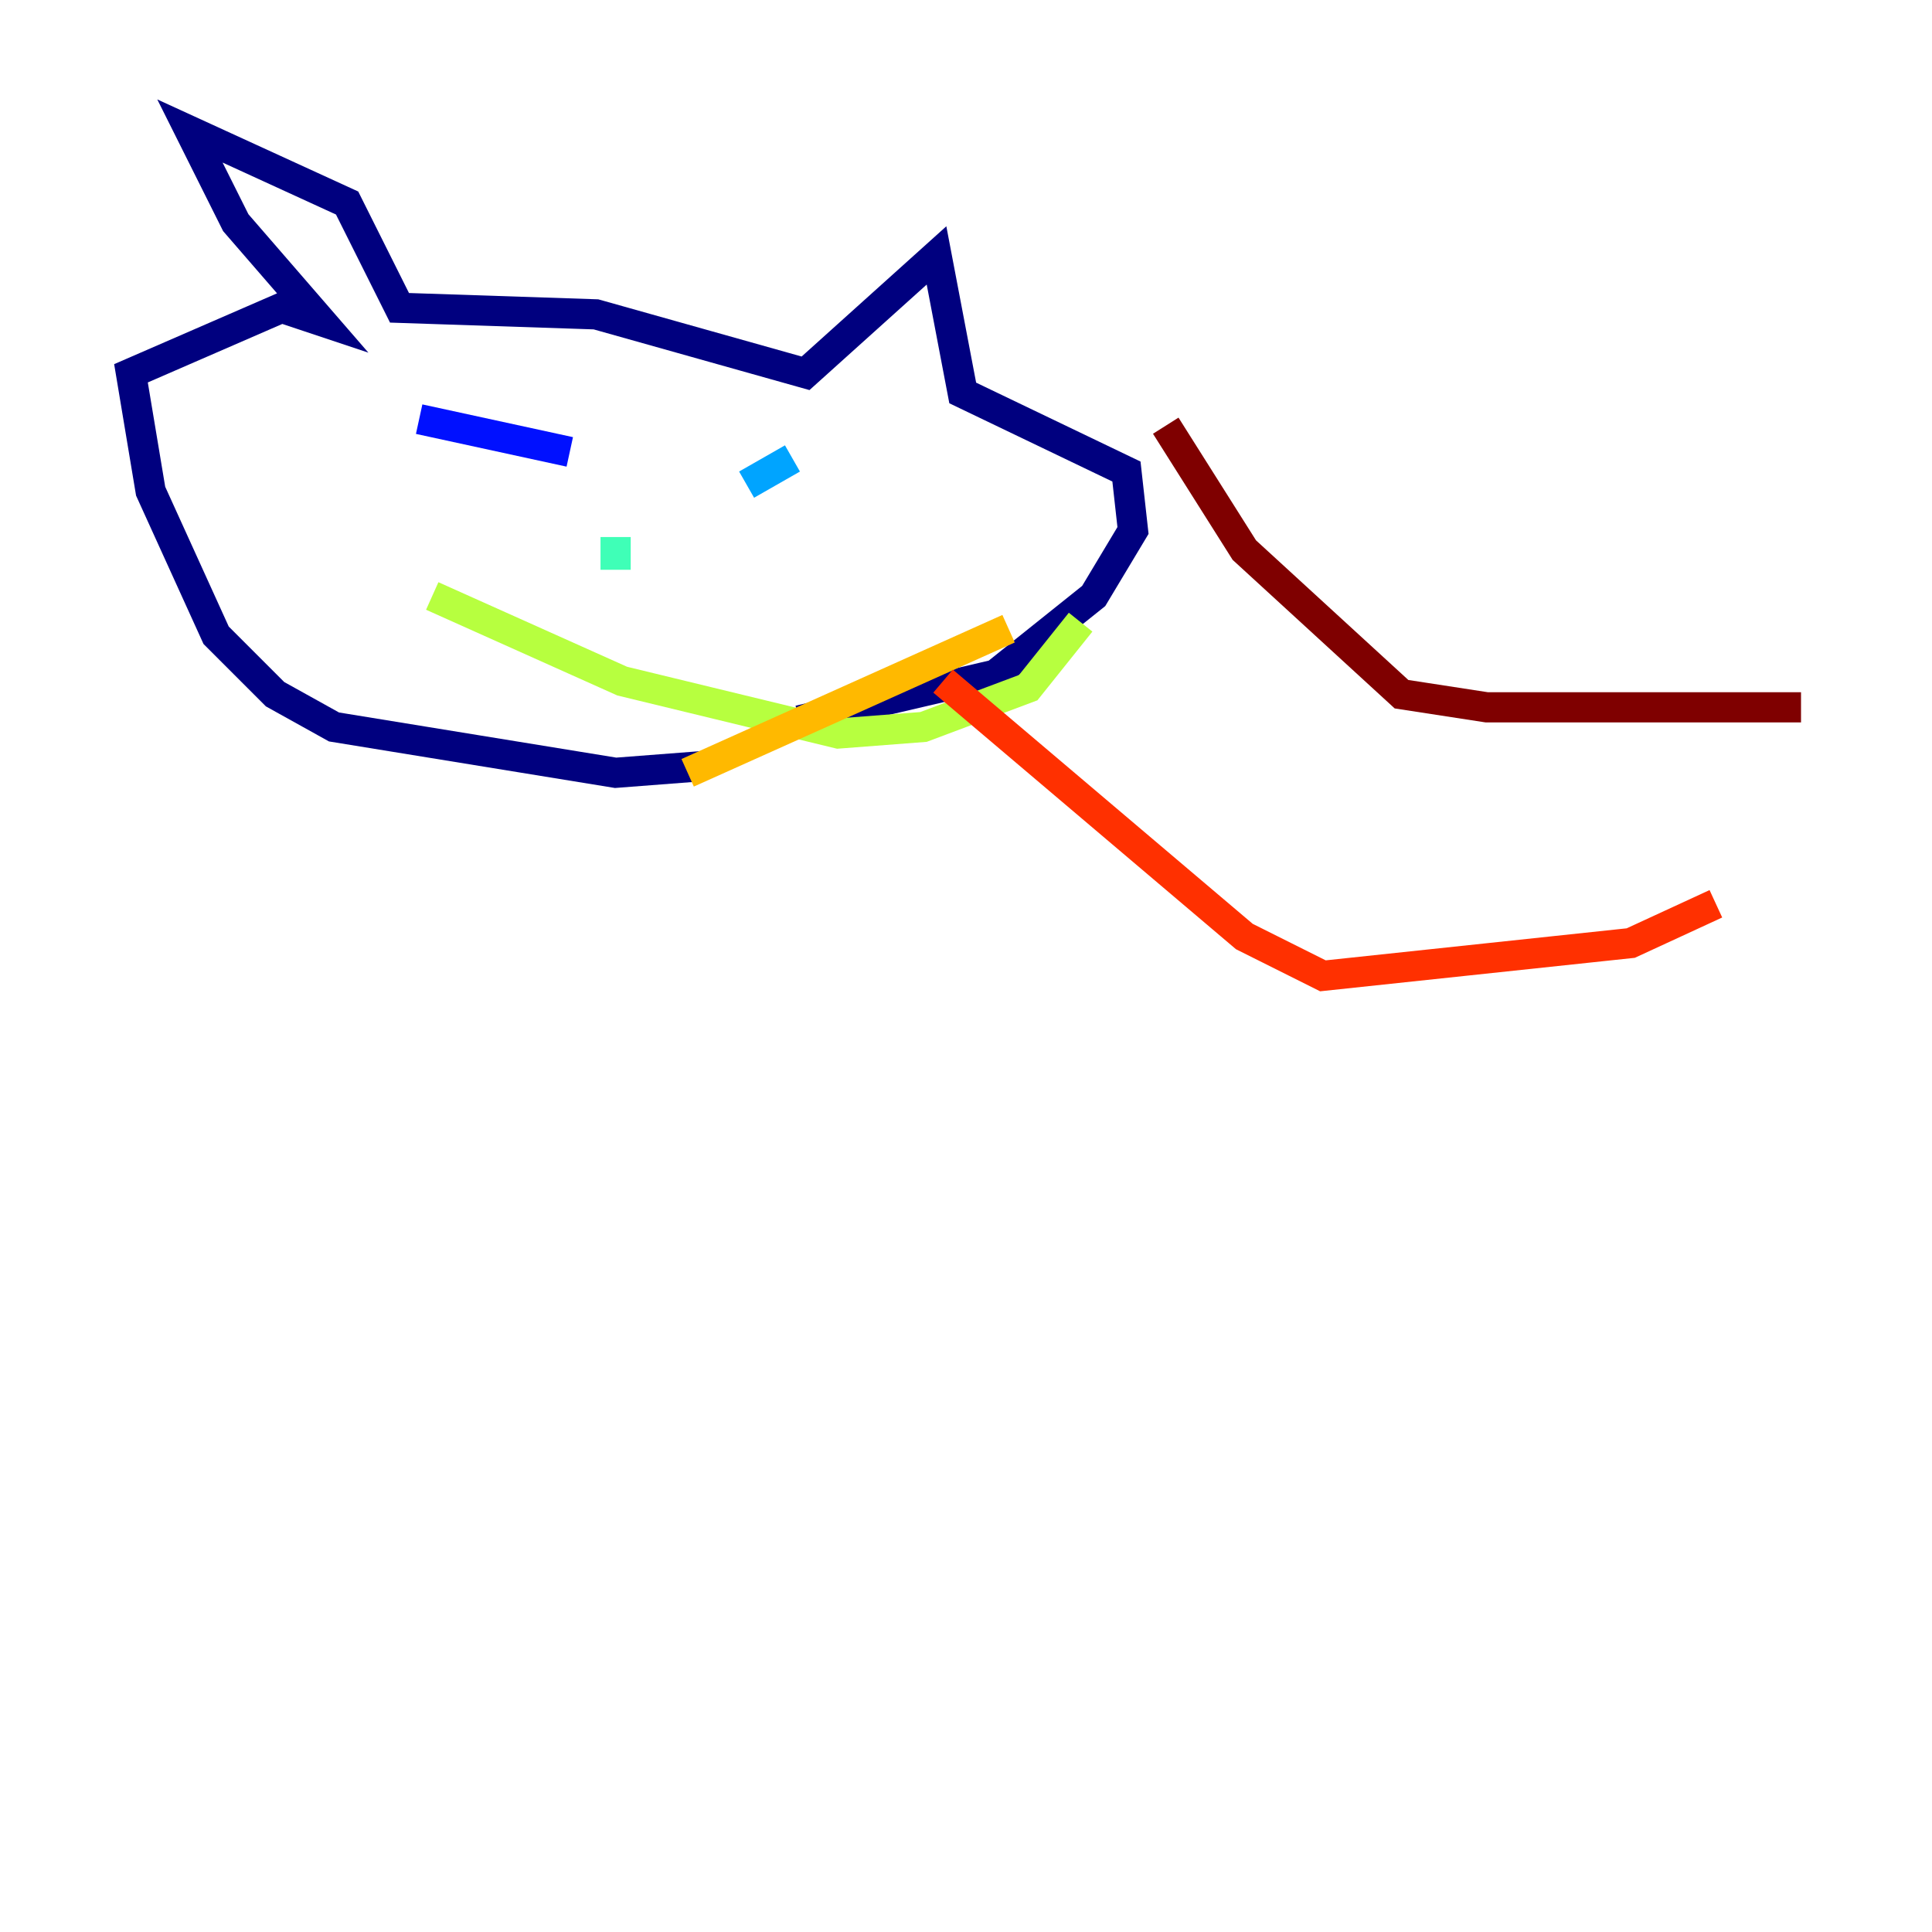 <?xml version="1.0" encoding="utf-8" ?>
<svg baseProfile="tiny" height="128" version="1.2" viewBox="0,0,128,128" width="128" xmlns="http://www.w3.org/2000/svg" xmlns:ev="http://www.w3.org/2001/xml-events" xmlns:xlink="http://www.w3.org/1999/xlink"><defs /><polyline fill="none" points="46.427,50.766 40.786,51.2 22.129,48.163 18.224,45.993 14.319,42.088 9.98,32.542 8.678,24.732 18.658,20.393 21.261,21.261 15.62,14.752 12.583,8.678 22.997,13.451 26.468,20.393 39.485,20.827 53.37,24.732 62.047,16.922 63.783,26.034 74.63,31.241 75.064,35.146 72.461,39.485 65.953,44.691 52.936,47.729" stroke="#00007f" stroke-width="2" /><polyline fill="none" points="27.77,27.77 37.749,29.939" stroke="#0010ff" stroke-width="2" /><polyline fill="none" points="52.502,30.373 49.464,32.108" stroke="#00a4ff" stroke-width="2" /><polyline fill="none" points="40.786,35.58 40.786,37.749" stroke="#3fffb7" stroke-width="2" /><polyline fill="none" points="28.637,39.485 41.22,45.125 55.539,48.597 61.18,48.163 68.122,45.559 71.593,41.22" stroke="#b7ff3f" stroke-width="2" /><polyline fill="none" points="45.559,51.2 66.82,41.654" stroke="#ffb900" stroke-width="2" /><polyline fill="none" points="62.481,45.125 82.441,62.047 87.647,64.651 108.041,62.481 113.681,59.878" stroke="#ff3000" stroke-width="2" /><polyline fill="none" points="77.234,28.203 82.441,36.447 92.854,45.993 98.495,46.861 119.322,46.861" stroke="#7f0000" stroke-width="2" /></svg>